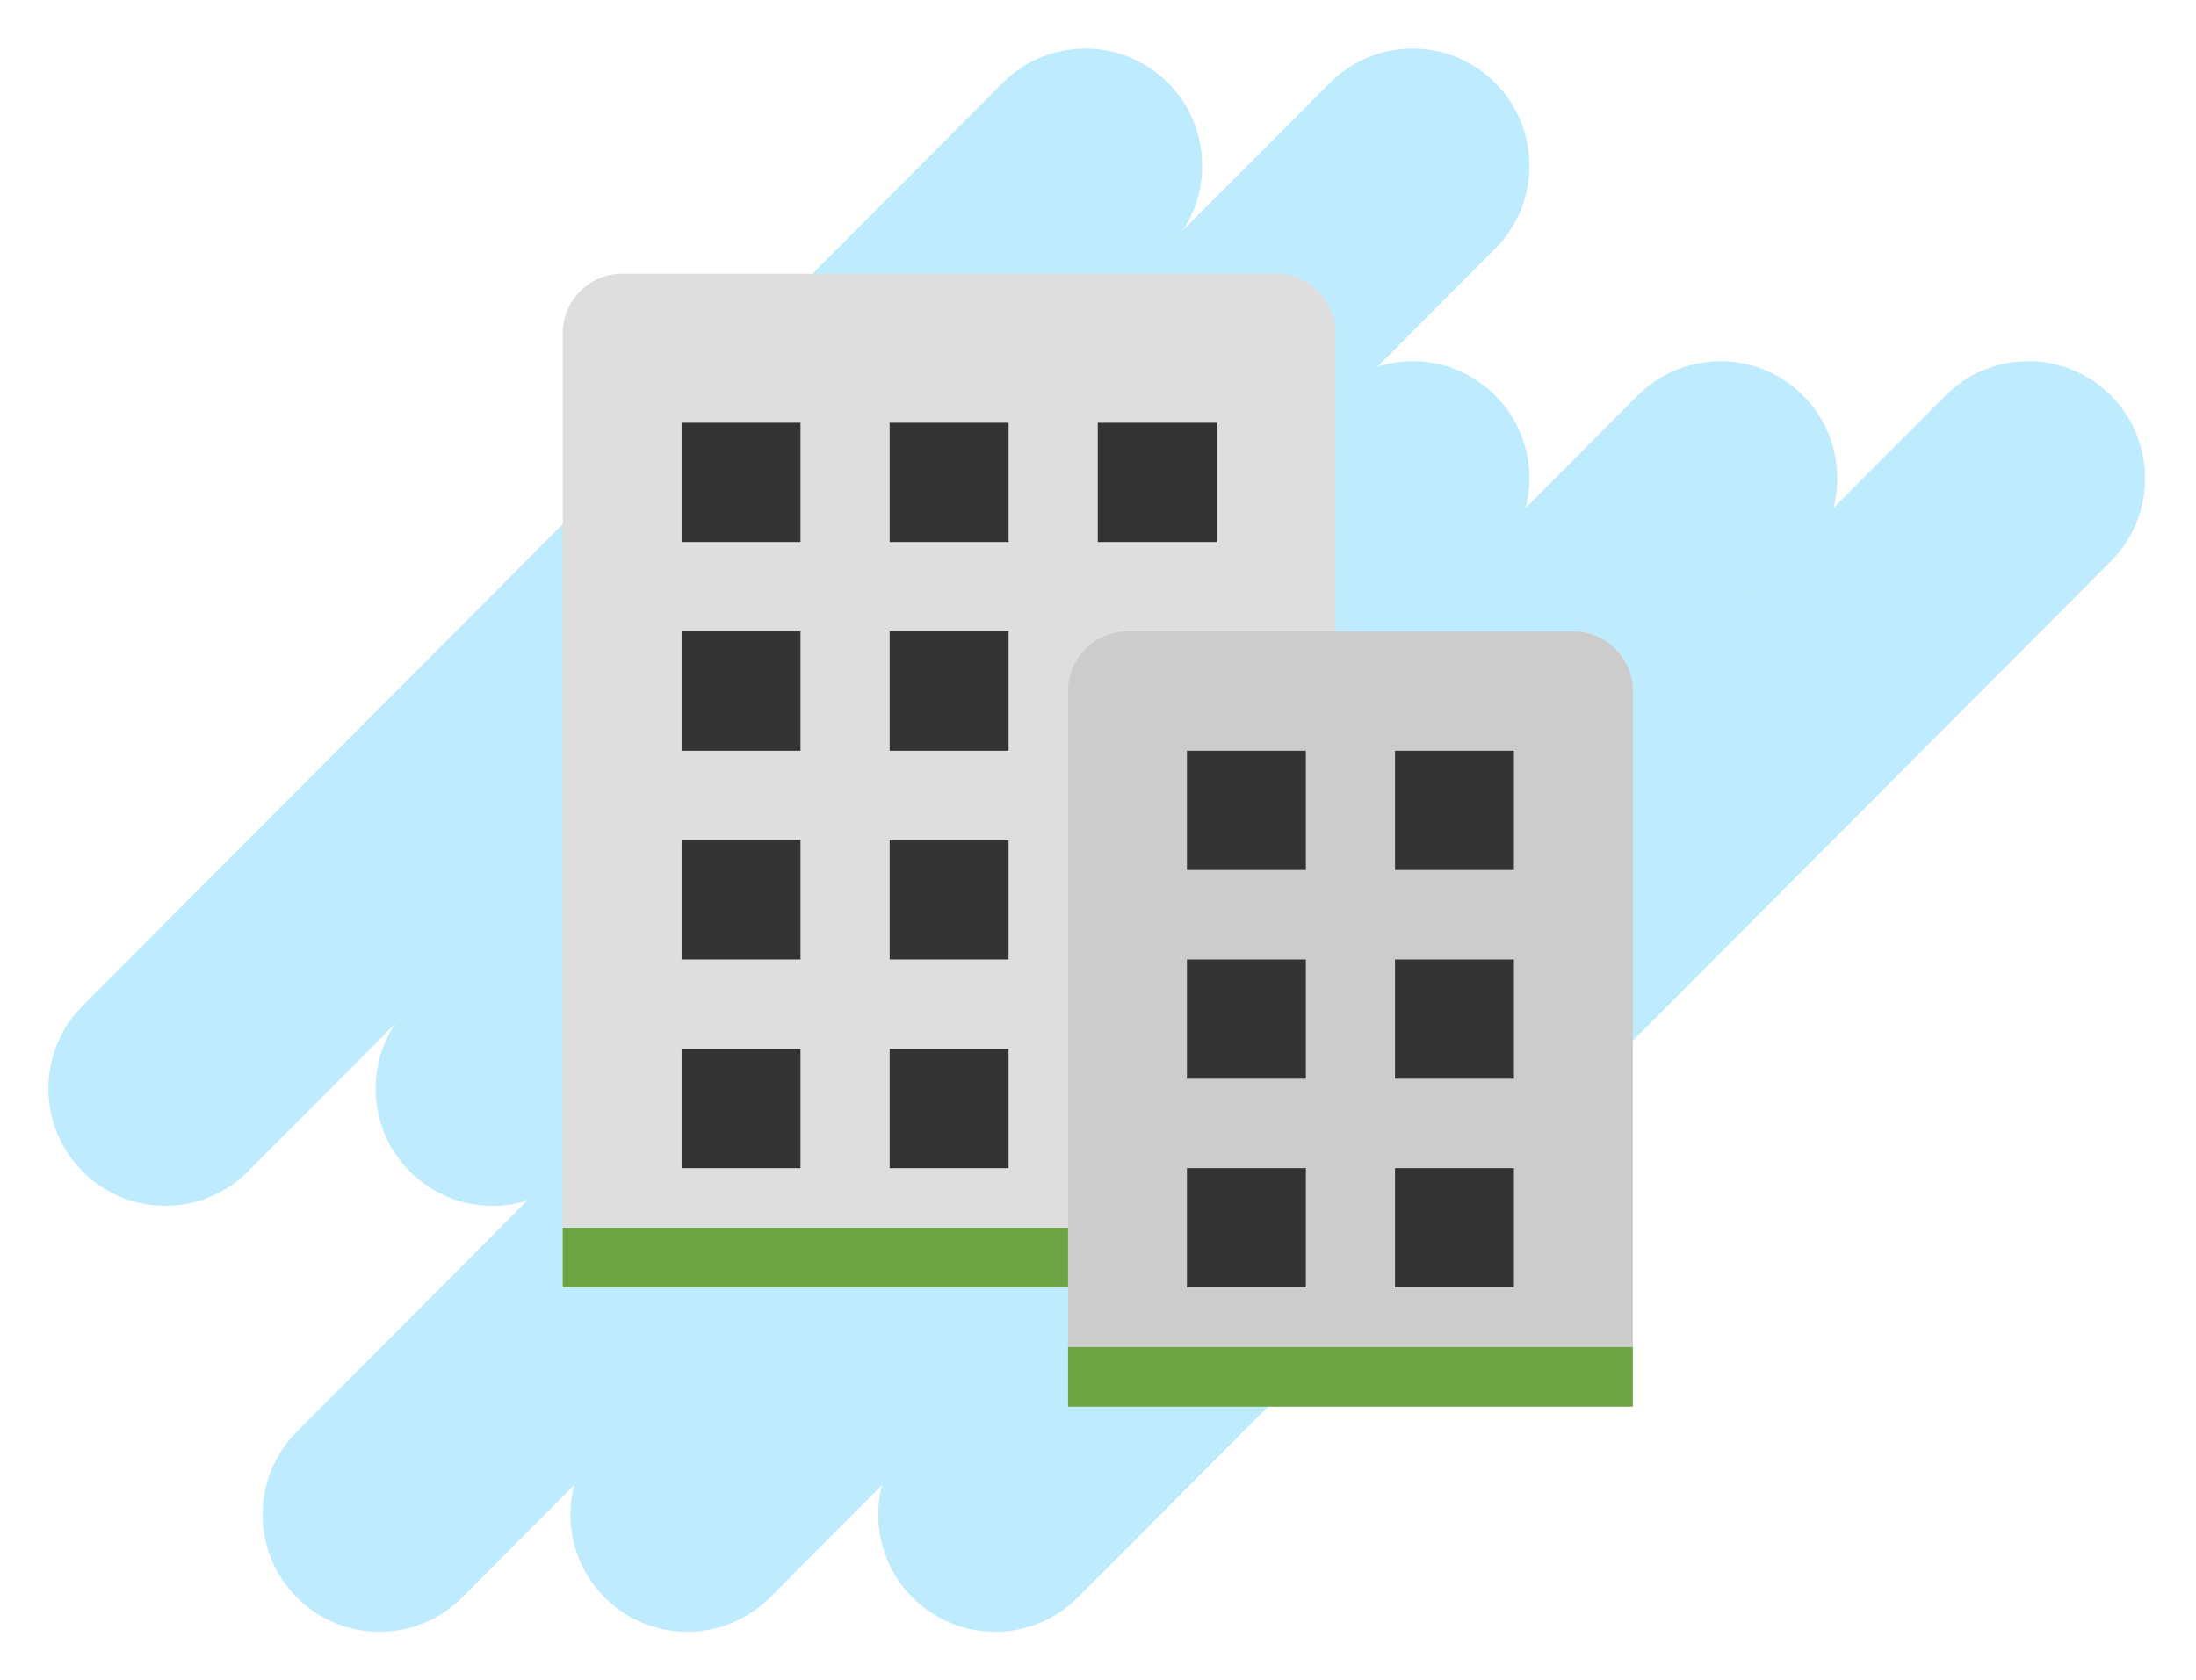 <svg width="179" height="137" viewBox="0 0 179 137" fill="none" xmlns="http://www.w3.org/2000/svg">
<g clip-path="url(#clip0)">
<path d="M121.877 20.274C125.598 16.542 125.598 10.49 121.877 6.758C118.157 3.026 112.125 3.026 108.405 6.758L33.41 81.997C29.689 85.729 29.689 91.781 33.41 95.513C37.13 99.245 43.162 99.245 46.882 95.513L121.877 20.274Z" fill="#BFEBFE"/>
<path d="M121.877 45.76C125.598 42.028 125.598 35.976 121.877 32.244C118.157 28.512 112.125 28.512 108.405 32.244L24.196 116.726C20.476 120.458 20.476 126.51 24.196 130.242C27.917 133.974 33.948 133.974 37.669 130.242L121.877 45.76Z" fill="#BFEBFE"/>
<path d="M146.968 45.76C150.689 42.028 150.689 35.976 146.968 32.244C143.248 28.512 137.216 28.512 133.496 32.244L49.287 116.726C45.567 120.458 45.567 126.51 49.287 130.242C53.008 133.974 59.039 133.974 62.76 130.242L146.968 45.76Z" fill="#BFEBFE"/>
<path d="M172.061 45.76C175.781 42.028 175.781 35.976 172.061 32.244C168.341 28.512 162.309 28.512 158.589 32.244L74.38 116.726C70.66 120.458 70.66 126.51 74.38 130.242C78.1 133.974 84.132 133.974 87.852 130.242L172.061 45.76Z" fill="#BFEBFE"/>
<path d="M95.204 20.274C98.924 16.542 98.924 10.49 95.204 6.758C91.483 3.026 85.452 3.026 81.731 6.758L6.736 81.997C3.016 85.729 3.016 91.781 6.736 95.513C10.456 99.245 16.488 99.245 20.208 95.513L95.204 20.274Z" fill="#BFEBFE"/>
<path d="M45.867 100.101H108.865V27.175C108.865 24.501 106.684 22.314 104.019 22.314H50.712C48.047 22.314 45.867 24.501 45.867 27.175V100.101Z" fill="#DFDEDE"/>
<path d="M108.865 100.101H45.867V104.963H108.865V100.101Z" fill="#6DA544"/>
<path d="M82.212 85.516H72.519V95.24H82.212V85.516ZM65.251 85.516H55.558V95.24H65.251V85.516ZM82.212 51.484H72.519V61.208H82.212V51.484ZM65.251 51.484H55.558V61.208H65.251V51.484ZM82.212 68.5H72.519V78.223H82.212V68.5ZM65.251 68.5H55.558V78.223H65.251V68.5ZM82.212 34.468H72.519V44.191H82.212V34.468ZM99.172 34.468H89.481V44.191H99.172V34.468ZM65.251 34.468H55.558V44.191H65.251V34.468Z" fill="#333333"/>
<path d="M128.249 51.484H91.904C89.238 51.484 87.058 53.672 87.058 56.345V109.825H133.095V56.345C133.095 53.672 130.914 51.484 128.249 51.484Z" fill="#CCCCCC"/>
<path d="M87.058 109.825H133.095V114.687H87.058V109.825Z" fill="#6DA544"/>
<path d="M106.442 61.208H96.749V70.931H106.442V61.208ZM106.442 78.223H96.749V87.947H106.442V78.223ZM106.442 95.24H96.749V104.963H106.442V95.24ZM113.711 78.223H123.403V87.947H113.711V78.223ZM113.711 95.24H123.403V104.963H113.711V95.24ZM123.403 61.208H113.711V70.931H123.403V61.208Z" fill="#333333"/>
</g>
<defs>
<clipPath id="clip0">
<rect width="179" height="137" fill="white"/>
</clipPath>
</defs>
</svg>
